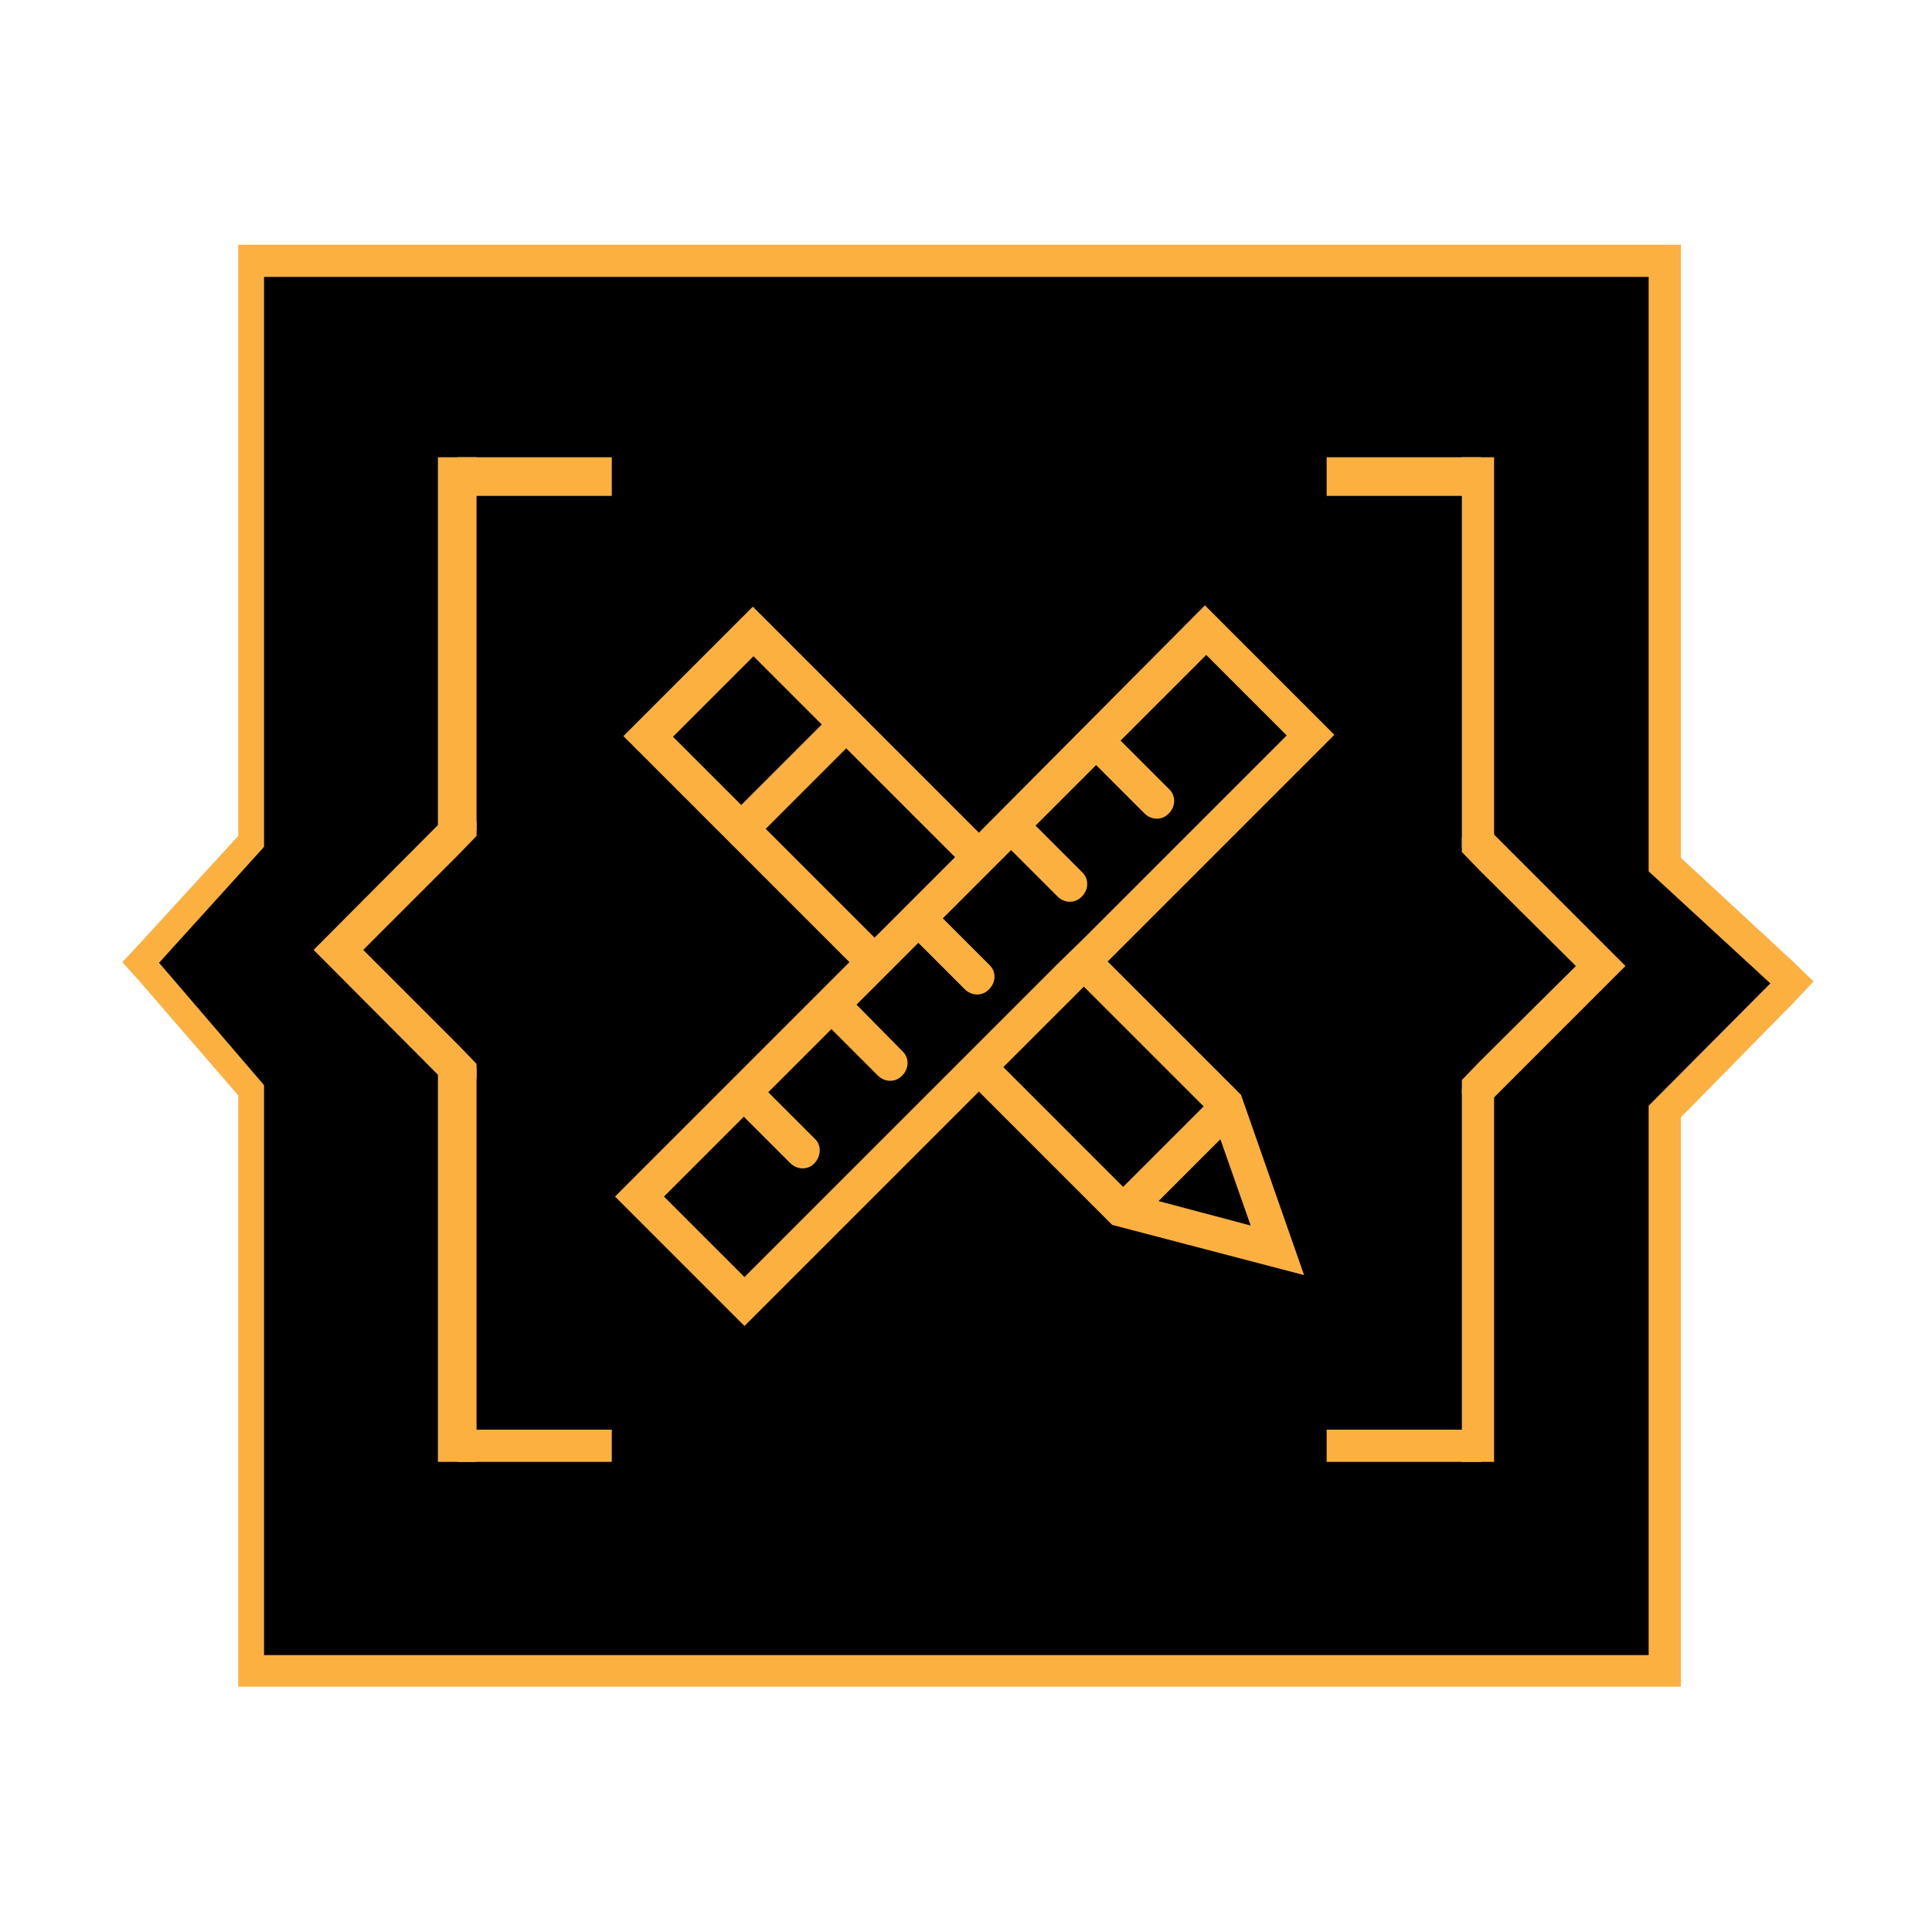<?xml version="1.0" encoding="utf-8"?>
<!-- Generator: Adobe Illustrator 18.1.1, SVG Export Plug-In . SVG Version: 6.00 Build 0)  -->
<!DOCTYPE svg PUBLIC "-//W3C//DTD SVG 1.1//EN" "http://www.w3.org/Graphics/SVG/1.1/DTD/svg11.dtd">
<svg version="1.1" id="Layer_1" xmlns="http://www.w3.org/2000/svg" xmlns:xlink="http://www.w3.org/1999/xlink" x="0px" y="0px"
	 viewBox="0 0 300 300" style="enable-background:new 0 0 300 300;" xml:space="preserve">
<g>
	<g>
		<polygon points="39,260 39,169.3 22,149.4 39,130.7 39,40 258,40 258,134.3 278,152.6 258,172.7 258,260 		"/>
		<g>
			<path style="fill:#FBB040;" d="M256,43v92.3l18.9,17.4l-18.9,19V257H41v-88.5l-16.3-19L41,131.5V43H256 M261,38h-4.9H41.3H37v4.6
				v87.2l-15.2,16.6l-2.8,3l2.7,3L37,170.1v87.2v4.6h4.3h214.8h4.9v-4.6v-83.8l17.4-17.7l3.2-3.4l-3.3-3.2l-17.3-16V42.6V38L261,38z
				"/>
		</g>
	</g>
	<g>
		<g>
			<g>
				<g>
					<path style="fill:#FBB040;" d="M152,129.3l-35.1-35.1l-20.1,20.1l35.1,35.1l-36.4,36.4l20.1,20.1l36.4-36.4l20.7,20.7l29.8,7.8
						l-9.8-28l-20.7-20.7l35.2-35.2l-20.1-20.1L152,129.3z M164.5,149.4L152,161.9l-3.8,3.8l-32.6,32.6l-12.5-12.5l12.4-12.4
						l7.2,7.2c1.1,1.1,2.8,1.1,3.8,0s1.1-2.8,0-3.8l-7.2-7.2l9.8-9.8l7.2,7.2c1.1,1.1,2.8,1.1,3.8,0c1.1-1.1,1.1-2.8,0-3.8L133,156
						l2.8-2.8l3.8-3.8l3-3l7.2,7.2c1.1,1.1,2.8,1.1,3.8,0c1.1-1.1,1.1-2.8,0-3.8l-7.2-7.2l5.7-5.7l3.8-3.8l1.1-1.1l7.2,7.2
						c1.1,1.1,2.8,1.1,3.8,0c1.1-1.1,1.1-2.8,0-3.8l-7.2-7.2l9.4-9.4l7.5,7.5c1.1,1.1,2.8,1.1,3.8,0c1.1-1.1,1.1-2.8,0-3.8L174,115
						l13.3-13.3l12.5,12.5l-31.4,31.4L164.5,149.4z M104.5,114.4l12.5-12.5l10.6,10.6l-12.5,12.5L104.5,114.4z M118.9,128.7
						l12.5-12.5l16.9,16.9l-12.5,12.5L118.9,128.7z M194.2,190.3l-14.3-3.8l9.6-9.6L194.2,190.3z M186.9,171.8l-12.5,12.5
						l-18.6-18.6l12.5-12.5L186.9,171.8z"/>
				</g>
			</g>
			<rect x="206" y="71" style="fill:#FBB040;" width="24" height="6"/>
			<polygon style="fill:#FBB040;" points="227,131.6 227,71 232,71 232,133.1 			"/>
			<rect x="227" y="169" style="fill:#FBB040;" width="5" height="58"/>
			<rect x="206" y="222" style="fill:#FBB040;" width="24" height="5"/>
			<polygon style="fill:#FBB040;" points="252.4,150 229.7,127.3 227,130.1 227,132.3 229.7,135.1 244.7,150 229.7,164.9 227,167.7 
				227,169.9 229.7,172.7 			"/>
			<rect x="71" y="222" style="fill:#FBB040;" width="24" height="5"/>
			<polygon style="fill:#FBB040;" points="74,165.9 74,227 68,227 68,164.4 			"/>
			<rect x="68" y="71" style="fill:#FBB040;" width="6" height="58"/>
			<rect x="71" y="71" style="fill:#FBB040;" width="24" height="6"/>
			<polygon style="fill:#FBB040;" points="48.7,147.5 71.3,170.2 74,167.4 74,165.2 71.3,162.4 56.4,147.5 71.3,132.6 74,129.8 
				74,127.6 71.3,124.8 			"/>
		</g>
	</g>
</g>
</svg>
